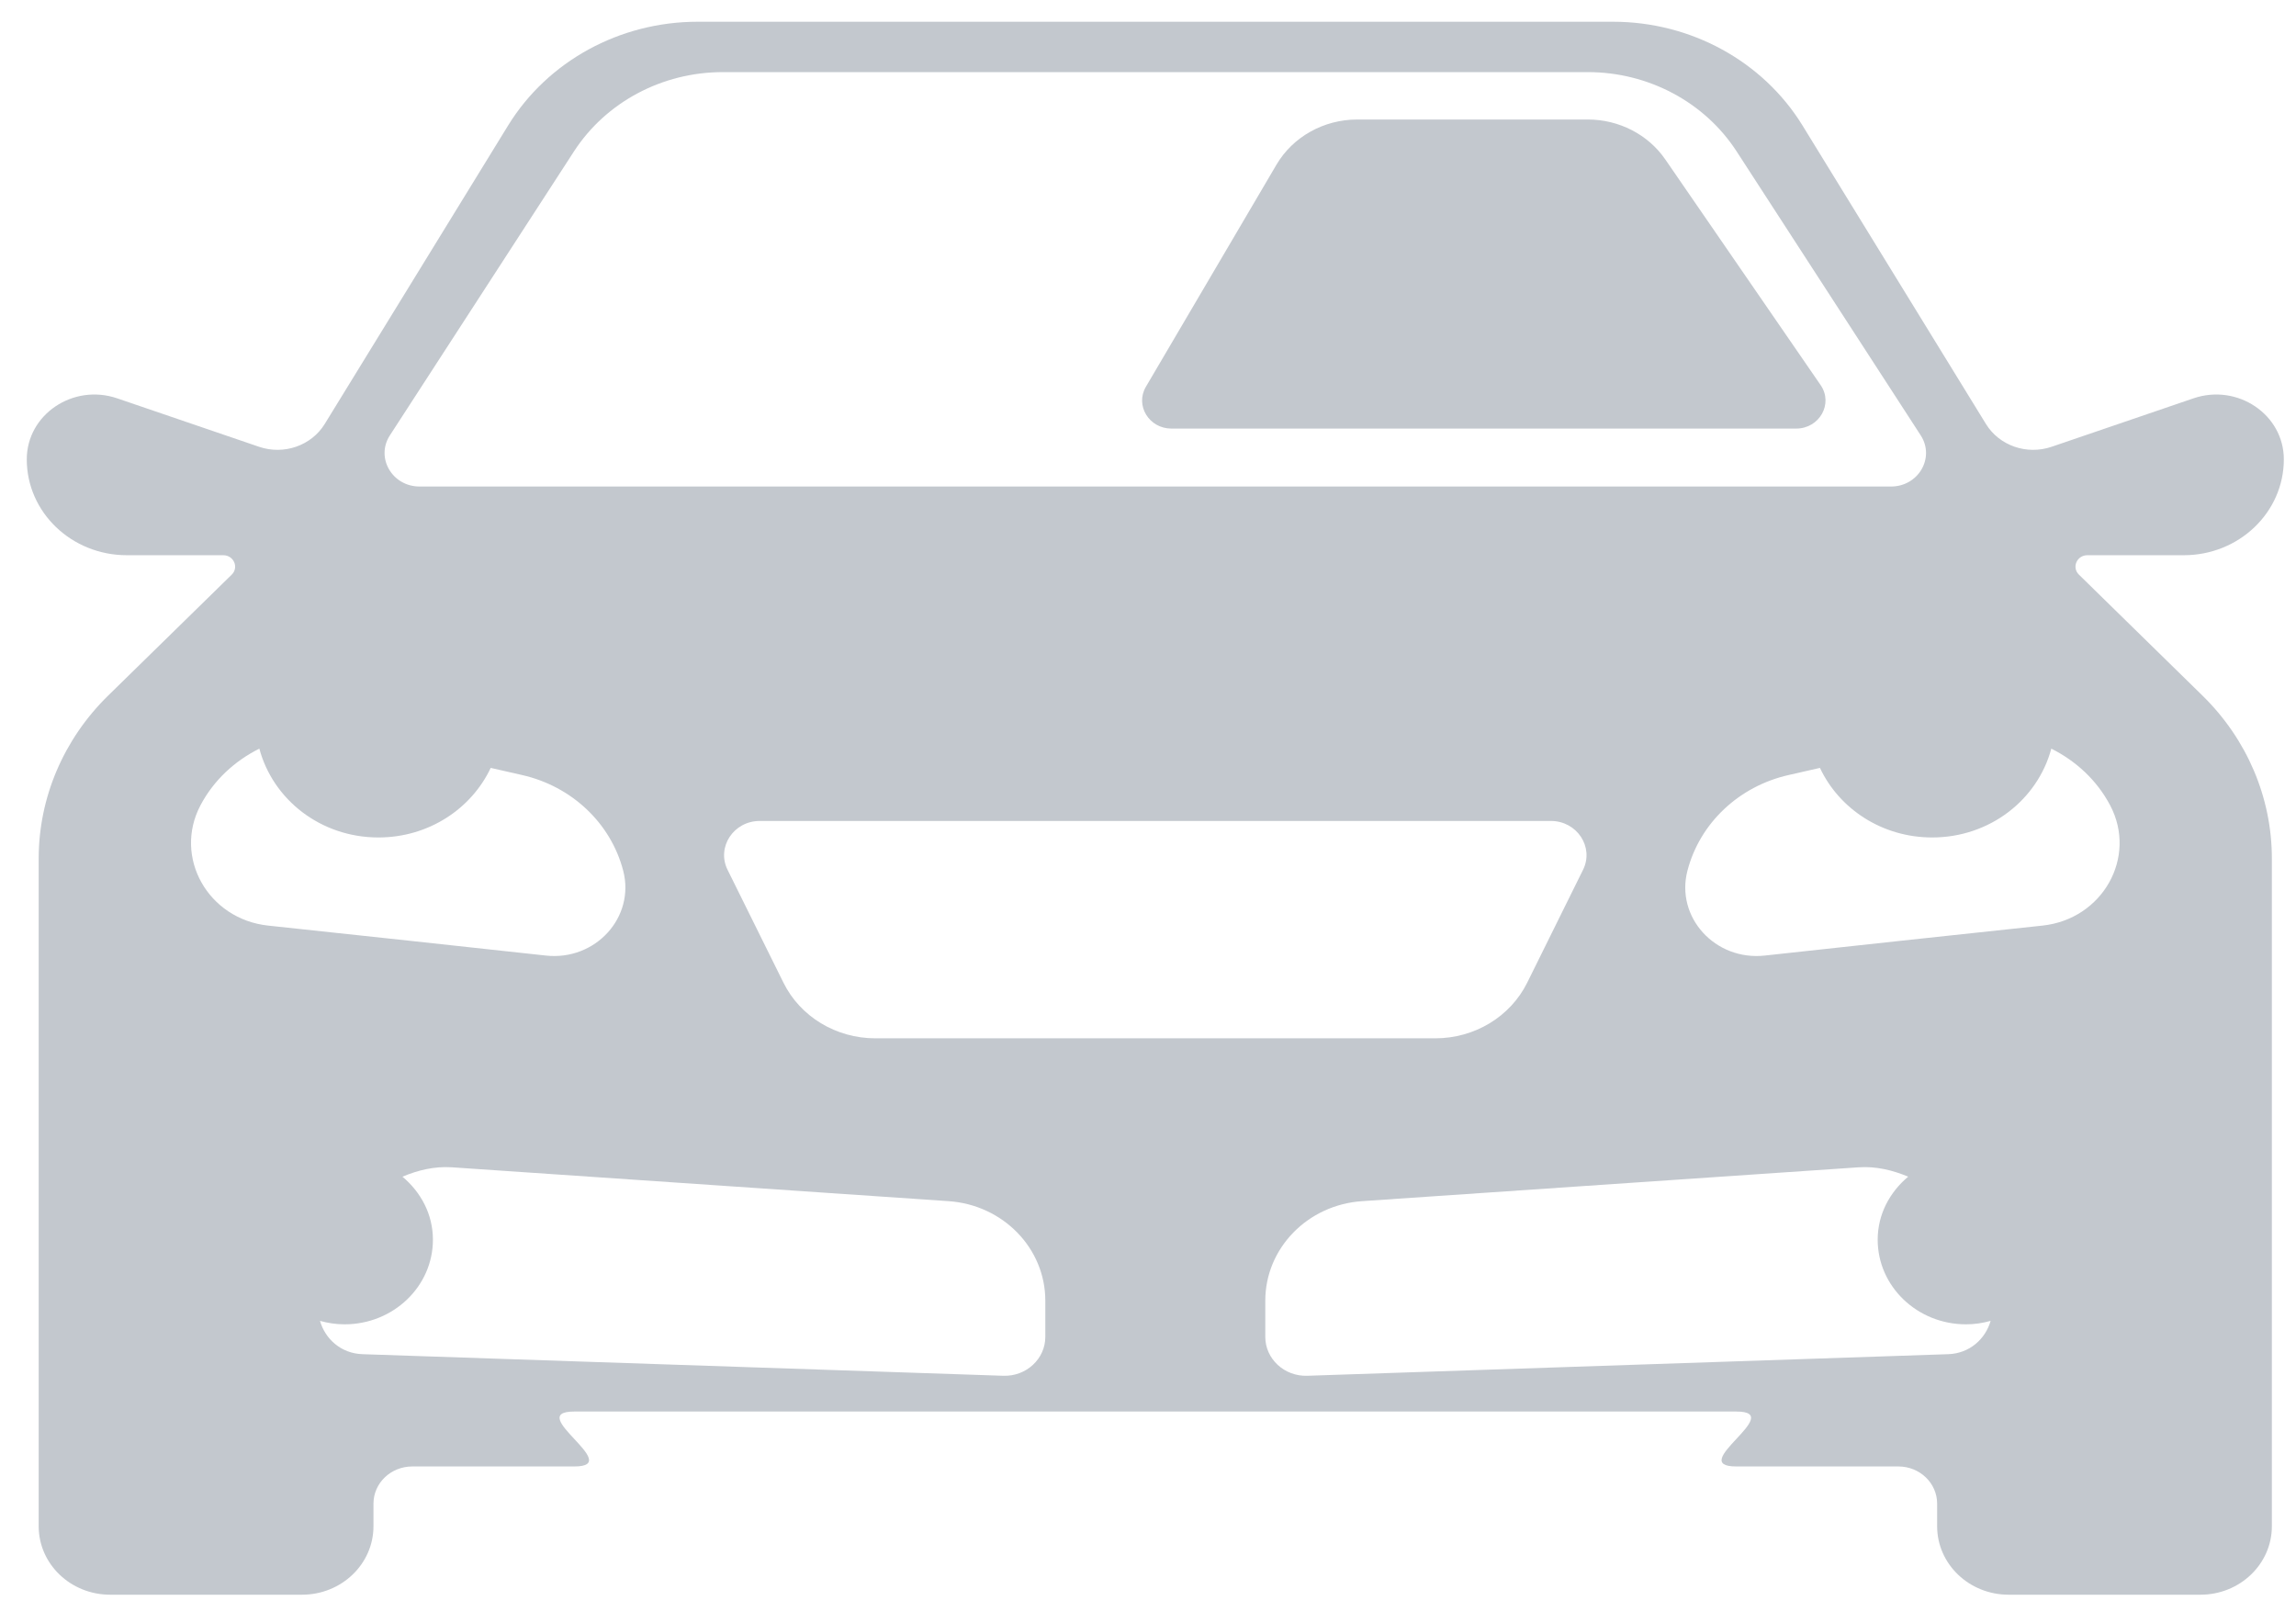 <?xml version="1.0" encoding="UTF-8" standalone="no"?>
<svg width="47px" height="33px" viewBox="0 0 47 33" version="1.1" xmlns="http://www.w3.org/2000/svg" xmlns:xlink="http://www.w3.org/1999/xlink" xmlns:sketch="http://www.bohemiancoding.com/sketch/ns">
    <!-- Generator: Sketch 3.3.2 (12043) - http://www.bohemiancoding.com/sketch -->
    <title>Fill 1 Copy 2 + Fill 2 Copy 2 Copy Copy Copy Copy Copy</title>
    <desc>Created with Sketch.</desc>
    <defs></defs>
    <g id="Acounts" stroke="none" stroke-width="1" fill="none" fill-rule="evenodd" sketch:type="MSPage">
        <g id="Desktop---User-cabinet---Profile-(Max-width:-1366px)" sketch:type="MSArtboardGroup" transform="translate(-971, -484)" fill="#C3C8CE">
            <g id="Sell-faster" sketch:type="MSLayerGroup" transform="translate(925, 197)">
                <g id="Fill-1-Copy-2-+-Fill-2-Copy-2-Copy-Copy-Copy-Copy-Copy" transform="translate(46, 287)" sketch:type="MSShapeGroup">
                    <path d="M42.556,11.761 C42.405,11.613 42.514,11.364 42.73,11.364 L44.703,11.364 C45.834,11.364 46.751,10.486 46.751,9.402 C46.751,8.485 45.803,7.845 44.901,8.153 L41.996,9.145 C41.489,9.318 40.926,9.122 40.653,8.678 L36.897,2.567 C36.088,1.253 34.613,0.445 33.02,0.445 L14.28,0.445 C12.686,0.445 11.211,1.253 10.402,2.567 L6.647,8.678 C6.374,9.122 5.81,9.318 5.304,9.145 L2.399,8.153 C1.496,7.845 0.548,8.485 0.548,9.402 C0.548,10.486 1.465,11.364 2.596,11.364 L4.569,11.364 C4.785,11.364 4.894,11.613 4.744,11.761 L2.212,14.239 C1.302,15.13 0.792,16.326 0.792,17.572 L0.792,31.239 C0.792,32.013 1.447,32.64 2.255,32.64 L6.182,32.64 C6.99,32.64 7.645,32.013 7.645,31.239 L7.645,30.776 C7.645,30.356 8,30.015 8.44,30.015 L11.756,30.015 C12.802,30.015 10.711,28.891 11.756,28.891 L35.543,28.891 C36.589,28.891 34.498,30.015 35.543,30.015 L38.86,30.015 C39.299,30.015 39.654,30.356 39.654,30.776 L39.654,31.239 C39.654,32.013 40.309,32.64 41.118,32.64 L45.044,32.64 C45.851,32.64 46.506,32.013 46.506,31.239 L46.506,17.572 C46.506,16.326 45.997,15.13 45.087,14.239 L42.556,11.761 L42.556,11.761 Z M7.981,8.911 L11.75,3.098 C12.404,2.09 13.556,1.476 14.795,1.476 L32.504,1.476 C33.743,1.476 34.895,2.09 35.549,3.098 L39.318,8.911 C39.614,9.368 39.271,9.958 38.71,9.958 L8.589,9.958 C8.028,9.958 7.685,9.368 7.981,8.911 L7.981,8.911 Z M4.104,16.482 C4.375,15.969 4.804,15.575 5.309,15.323 C5.588,16.368 6.566,17.141 7.746,17.141 C8.773,17.141 9.649,16.556 10.045,15.717 L10.686,15.863 C11.704,16.093 12.503,16.848 12.757,17.82 C13.005,18.772 12.191,19.67 11.173,19.558 C9.525,19.377 7.235,19.131 5.49,18.945 C4.256,18.813 3.544,17.543 4.104,16.482 L4.104,16.482 Z M21.398,27.363 C21.398,27.813 21.008,28.175 20.537,28.159 L7.419,27.717 C6.978,27.702 6.656,27.403 6.55,27.035 C6.711,27.08 6.879,27.106 7.053,27.106 C8.052,27.106 8.862,26.33 8.862,25.374 C8.862,24.854 8.616,24.401 8.238,24.084 C8.553,23.952 8.891,23.868 9.251,23.892 L19.417,24.585 C20.533,24.661 21.398,25.55 21.398,26.622 L21.398,27.363 L21.398,27.363 Z M23.65,21.252 L17.918,21.252 C17.114,21.252 16.382,20.809 16.038,20.114 L14.893,17.802 C14.664,17.339 15.017,16.803 15.553,16.803 L31.747,16.803 C32.282,16.803 32.635,17.339 32.406,17.802 L31.262,20.114 C30.917,20.809 30.186,21.252 29.382,21.252 L23.65,21.252 L23.65,21.252 Z M39.881,27.717 L26.762,28.159 C26.291,28.175 25.901,27.813 25.901,27.363 L25.901,26.622 C25.901,25.55 26.766,24.661 27.882,24.585 L38.048,23.892 C38.407,23.868 38.747,23.952 39.061,24.084 C38.683,24.401 38.437,24.854 38.437,25.374 C38.437,26.33 39.247,27.106 40.245,27.106 C40.421,27.106 40.588,27.08 40.749,27.035 C40.644,27.403 40.321,27.702 39.881,27.717 L39.881,27.717 Z M41.81,18.945 C40.064,19.131 37.775,19.377 36.127,19.558 C35.109,19.67 34.294,18.772 34.543,17.82 C34.796,16.848 35.595,16.093 36.614,15.863 L37.255,15.717 C37.65,16.556 38.526,17.141 39.553,17.141 C40.732,17.141 41.711,16.368 41.991,15.323 C42.495,15.575 42.924,15.969 43.195,16.482 C43.756,17.543 43.044,18.813 41.81,18.945 L41.81,18.945 Z" id="Fill-1-Copy-2"></path>
                    <path d="M23.457,7.916 L26.129,3.372 C26.465,2.8 27.098,2.446 27.784,2.446 L32.503,2.446 C33.141,2.446 33.738,2.753 34.089,3.263 L37.269,7.882 C37.532,8.264 37.246,8.772 36.767,8.772 L23.98,8.772 C23.521,8.772 23.232,8.299 23.457,7.916" id="Fill-2-Copy-2"></path>
                </g>
            </g>
        </g>
    </g>
</svg>